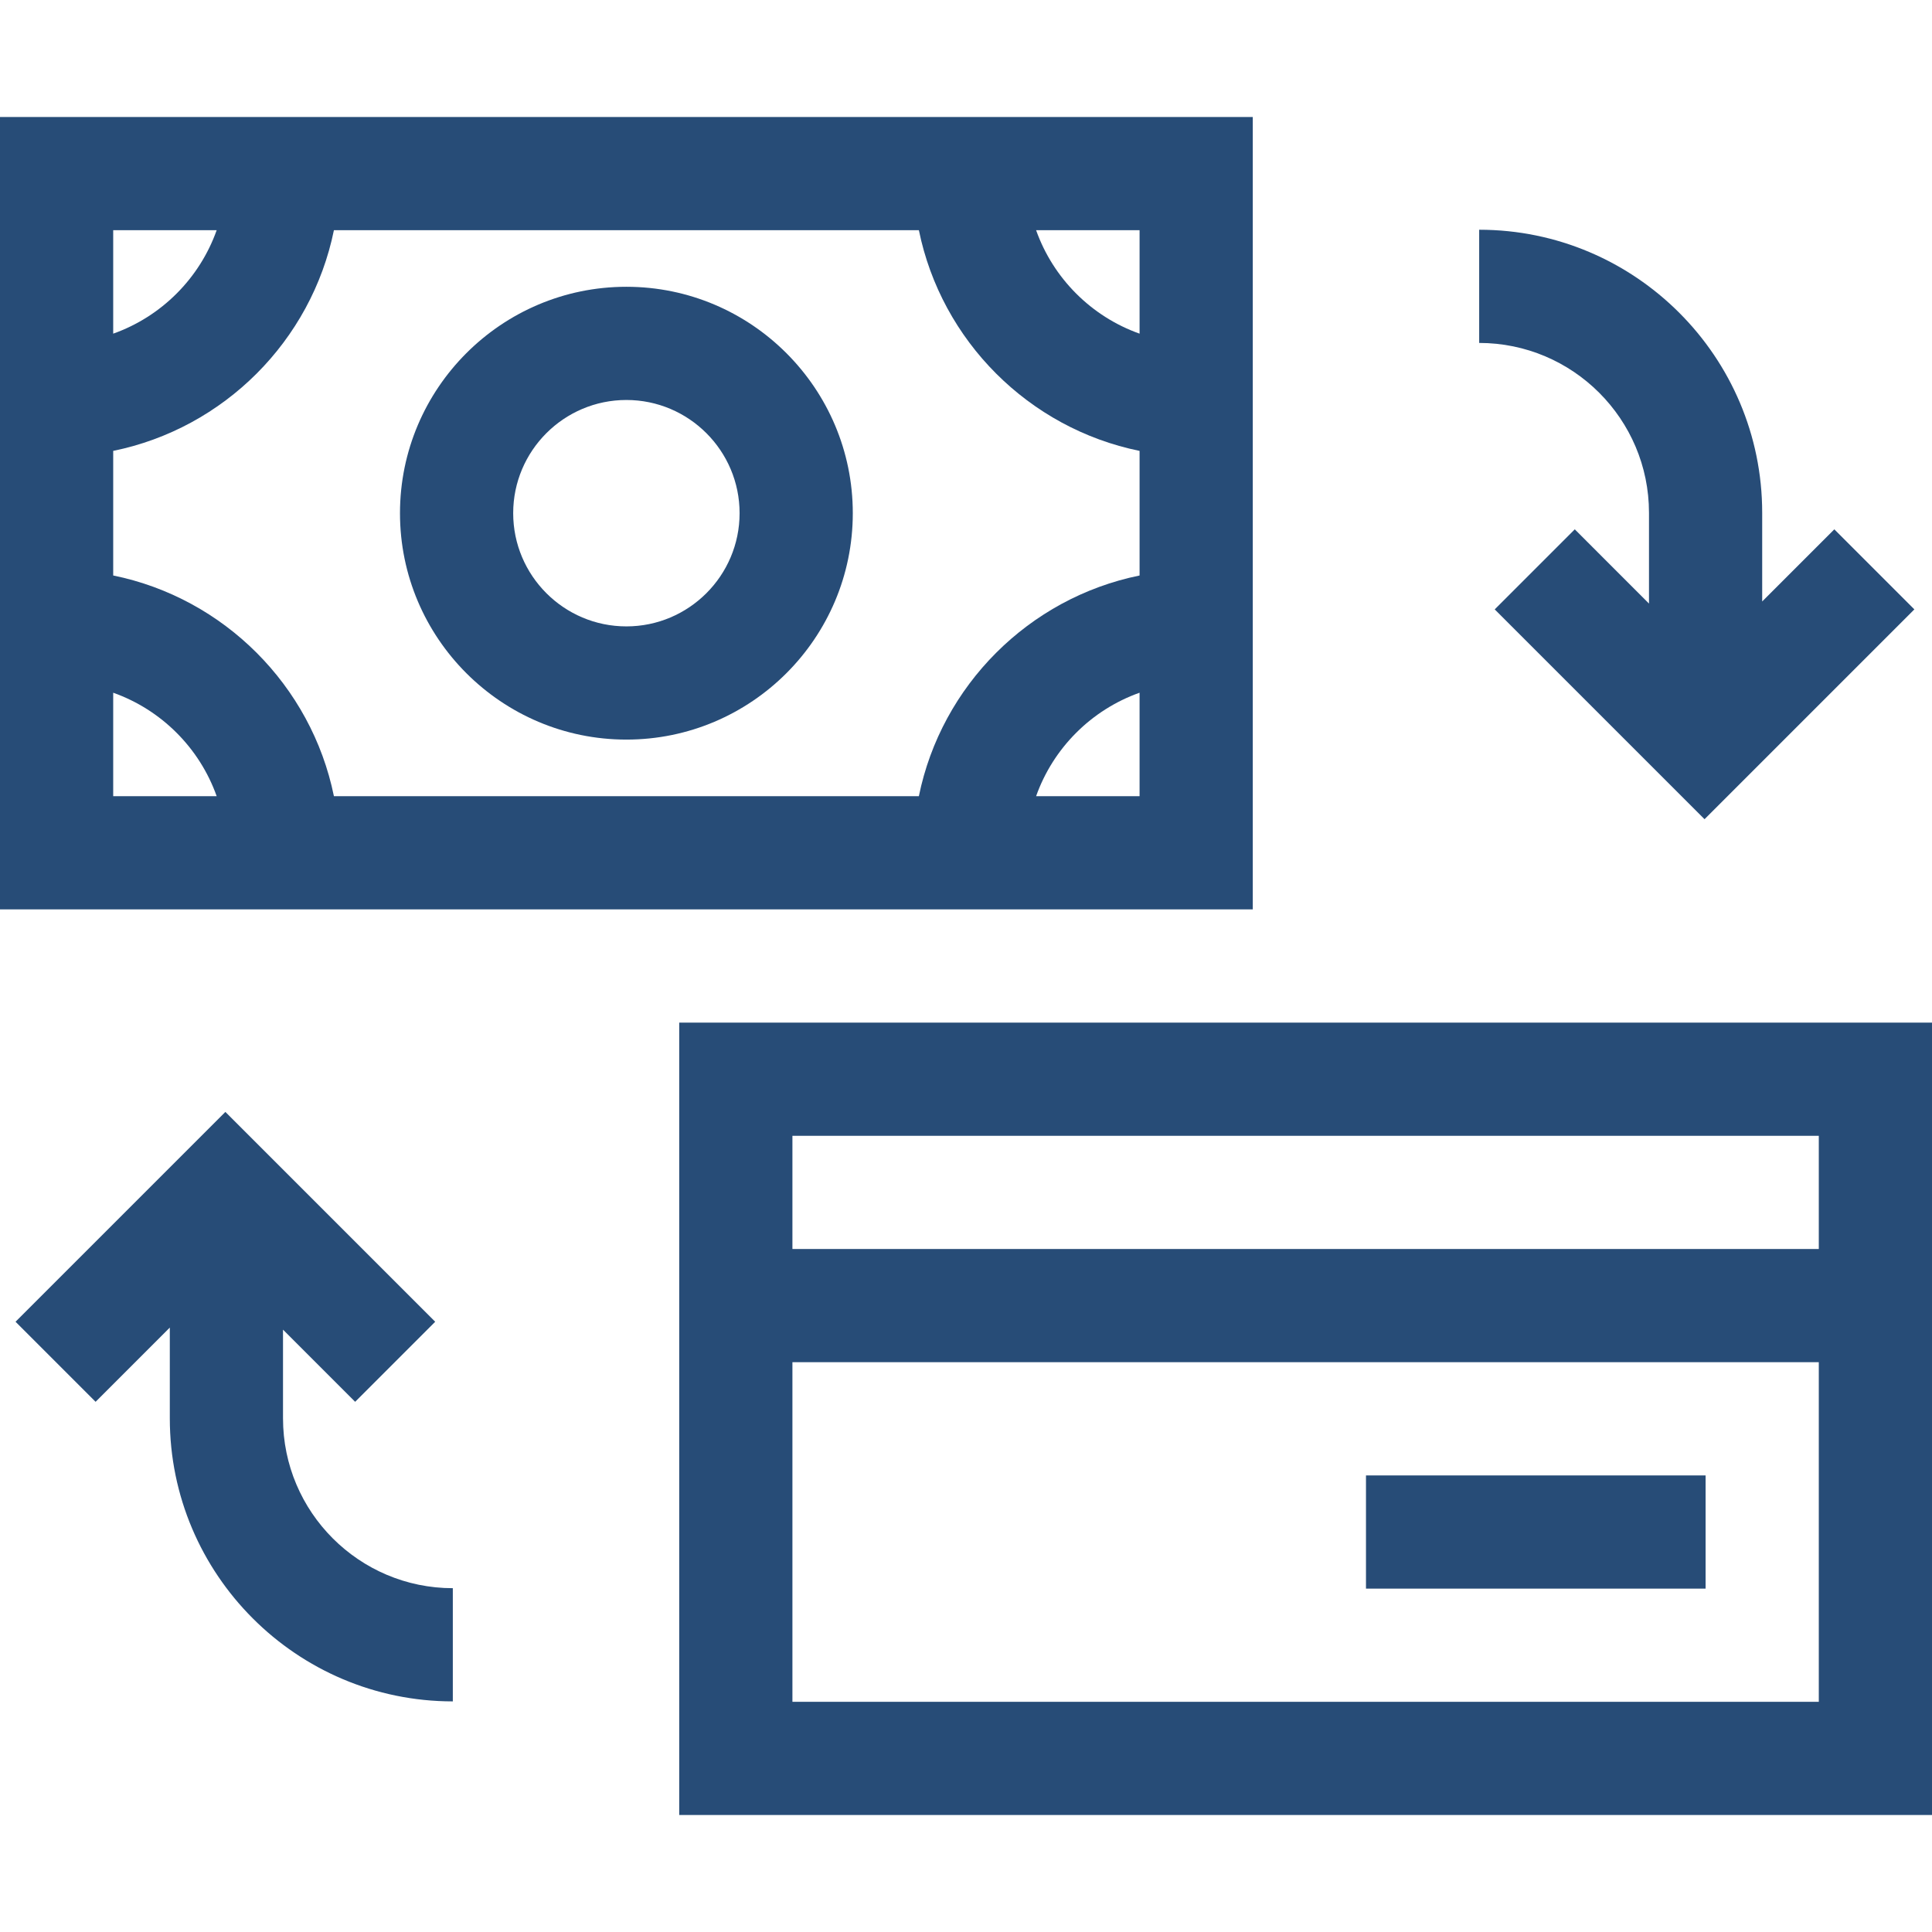 <svg id="SvgjsSvg1011" width="288" height="288" xmlns="http://www.w3.org/2000/svg" version="1.1" xmlns:xlink="http://www.w3.org/1999/xlink" xmlns:svgjs="http://svgjs.com/svgjs"><defs id="SvgjsDefs1012"></defs><g id="SvgjsG1013"><svg xmlns="http://www.w3.org/2000/svg" viewBox="0 -31 512 512" width="288" height="288"><path d="M180 450h332v-210h-332zm30-30v-90h272v90zm272-150v30h-272v-30zm0 0M332 0h-332v210h332zm-30 57.422c-12.766-4.527-22.895-14.656-27.422-27.422h27.422zm-58.492 122.578h-155.016c-5.98-29.344-29.148-52.512-58.492-58.492v-33.02c29.344-5.977 52.512-29.145 58.492-58.488h155.02c5.977 29.344 29.145 52.512 58.488 58.492v33.02c-29.344 5.977-52.512 29.145-58.492 58.488zm-186.086-150c-4.527 12.766-14.656 22.895-27.422 27.422v-27.422zm-27.422 122.578c12.766 4.527 22.895 14.656 27.422 27.422h-27.422zm244.578 27.422c4.527-12.766 14.656-22.895 27.422-27.422v27.422zm0 0" fill="#274c77" class="color000 svgShape"></path><path d="M166 45c-33.086 0-60 26.914-60 60s26.914 60 60 60 60-26.914 60-60-26.914-60-60-60zm0 90c-16.543 0-30-13.457-30-30s13.457-30 30-30 30 13.457 30 30-13.457 30-30 30zm0 0M362 360h90v30h-90zm0 0M75 344.887v-23.516l19.117 19.121 21.215-21.215-55.605-55.605-55.609 55.605 21.215 21.215 19.668-19.672v24.066c0 41.352 33.645 75 75 75v-30c-24.812 0-45-20.188-45-45zm0 0M437 104.887v24.062l-19.668-19.672-21.215 21.215 55.605 55.605 55.605-55.605-21.211-21.215-19.117 19.117v-23.512c0-41.355-33.645-75-75-75v30c24.812.004 45 20.188 45 45.004zm0 0" fill="#274c77" class="color000 svgShape"></path></svg></g></svg>